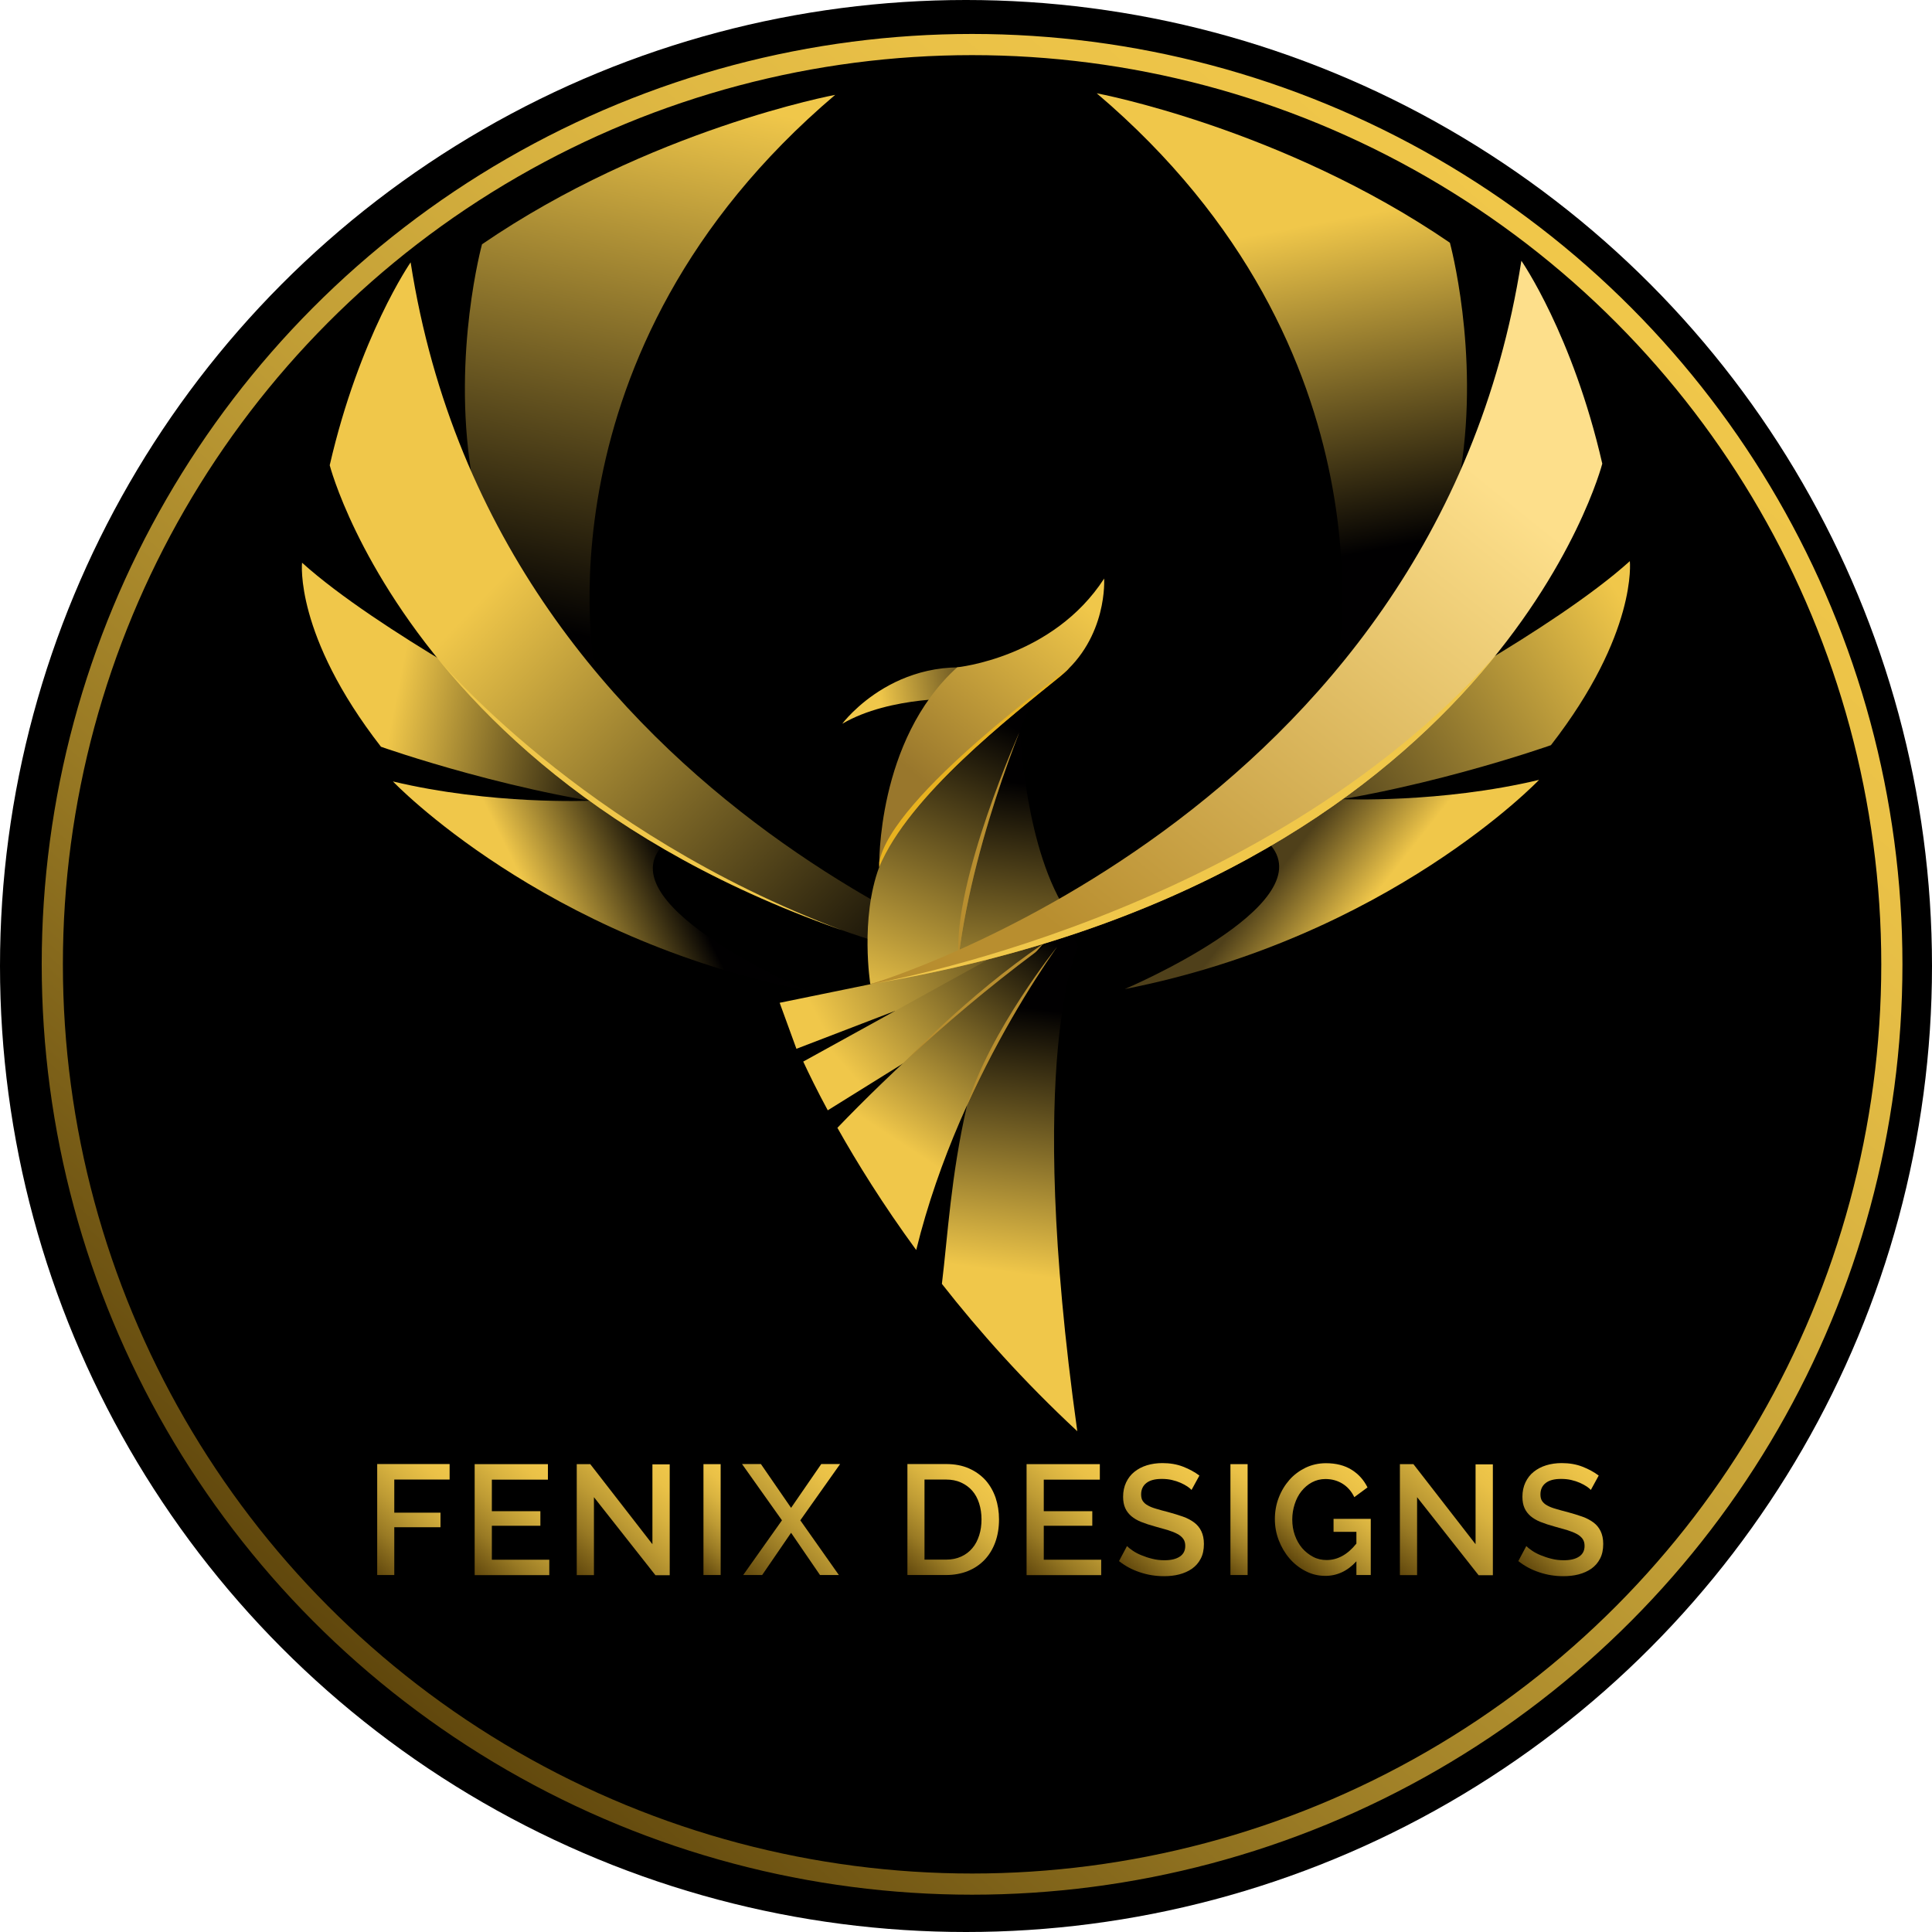 <?xml version="1.0" encoding="UTF-8"?>
<svg id="Capa_1" data-name="Capa 1" xmlns="http://www.w3.org/2000/svg" xmlns:xlink="http://www.w3.org/1999/xlink" viewBox="0 0 184.34 184.34">
  <defs>
    <style>
      .cls-1 {
        fill: url(#GradientFill_27-7);
      }

      .cls-1, .cls-2, .cls-3, .cls-4, .cls-5, .cls-6, .cls-7, .cls-8, .cls-9, .cls-10, .cls-11, .cls-12, .cls-13, .cls-14, .cls-15, .cls-16, .cls-17, .cls-18, .cls-19 {
        fill-rule: evenodd;
      }

      .cls-2 {
        fill: url(#GradientFill_27);
      }

      .cls-3 {
        fill: url(#GradientFill_27-12);
      }

      .cls-20 {
        fill: url(#Degradado_sin_nombre_8-12);
      }

      .cls-21 {
        fill: url(#Degradado_sin_nombre_8-9);
      }

      .cls-22, .cls-23, .cls-24, .cls-25, .cls-26, .cls-27 {
        clip-rule: evenodd;
      }

      .cls-22, .cls-11 {
        fill: url(#GradientFill_31);
      }

      .cls-28 {
        fill: url(#Degradado_sin_nombre_8-8);
      }

      .cls-4 {
        fill: url(#GradientFill_32);
      }

      .cls-5 {
        fill: #f0c74a;
      }

      .cls-6 {
        fill: url(#GradientFill_27-4);
      }

      .cls-29 {
        clip-path: url(#clippath-2);
      }

      .cls-30 {
        fill: url(#Degradado_sin_nombre_8-5);
      }

      .cls-31 {
        fill: url(#Degradado_sin_nombre_8-2);
      }

      .cls-7 {
        fill: url(#GradientFill_27-11);
      }

      .cls-8 {
        fill: #e8b21f;
      }

      .cls-9 {
        fill: url(#GradientFill_27-3);
      }

      .cls-32 {
        fill: url(#Degradado_sin_nombre_8-7);
      }

      .cls-23, .cls-17 {
        fill: url(#GradientFill_30);
      }

      .cls-33 {
        clip-path: url(#clippath-1);
      }

      .cls-34 {
        clip-path: url(#clippath-4);
      }

      .cls-10 {
        fill: url(#GradientFill_27-8);
      }

      .cls-35 {
        fill: url(#Degradado_sin_nombre_8-3);
      }

      .cls-12 {
        fill: url(#GradientFill_27-5);
      }

      .cls-13 {
        fill: #b88e2f;
      }

      .cls-36 {
        fill: none;
        stroke: url(#Degradado_sin_nombre_8-13);
        stroke-miterlimit: 10;
        stroke-width: 2.02px;
      }

      .cls-37 {
        fill: url(#Degradado_sin_nombre_8-6);
      }

      .cls-38 {
        fill: url(#Degradado_sin_nombre_8-11);
      }

      .cls-14 {
        fill: url(#GradientFill_29);
      }

      .cls-24 {
        fill: url(#GradientFill_27-13);
      }

      .cls-39 {
        clip-path: url(#clippath);
      }

      .cls-40 {
        clip-path: url(#clippath-3);
      }

      .cls-25 {
        fill: url(#GradientFill_27-10);
      }

      .cls-26 {
        fill: url(#GradientFill_27-6);
      }

      .cls-27, .cls-16 {
        fill: url(#GradientFill_33);
      }

      .cls-41 {
        fill: url(#Degradado_sin_nombre_8-4);
      }

      .cls-42 {
        fill: url(#Degradado_sin_nombre_8);
      }

      .cls-43 {
        clip-path: url(#clippath-5);
      }

      .cls-44 {
        fill: url(#Degradado_sin_nombre_8-10);
      }

      .cls-15 {
        fill: url(#GradientFill_27-9);
      }

      .cls-18 {
        fill: url(#GradientFill_27-2);
      }

      .cls-19 {
        fill: url(#GradientFill_28);
      }
    </style>
    <linearGradient id="Degradado_sin_nombre_8" data-name="Degradado sin nombre 8" x1="145.36" y1="149.37" x2="152.73" y2="140.96" gradientUnits="userSpaceOnUse">
      <stop offset="0" stop-color="#60470c"/>
      <stop offset=".04" stop-color="#694f10"/>
      <stop offset=".27" stop-color="#997a24"/>
      <stop offset=".49" stop-color="#be9b34"/>
      <stop offset=".69" stop-color="#d9b340"/>
      <stop offset=".86" stop-color="#eac147"/>
      <stop offset="1" stop-color="#f0c74a"/>
    </linearGradient>
    <linearGradient id="Degradado_sin_nombre_8-2" data-name="Degradado sin nombre 8" x1="133.46" y1="150.18" x2="142.55" y2="139.8" xlink:href="#Degradado_sin_nombre_8"/>
    <linearGradient id="Degradado_sin_nombre_8-3" data-name="Degradado sin nombre 8" x1="123.73" y1="149.38" x2="130.56" y2="141.58" xlink:href="#Degradado_sin_nombre_8"/>
    <linearGradient id="Degradado_sin_nombre_8-4" data-name="Degradado sin nombre 8" x1="115.25" y1="148.39" x2="121.2" y2="141.6" xlink:href="#Degradado_sin_nombre_8"/>
    <linearGradient id="Degradado_sin_nombre_8-5" data-name="Degradado sin nombre 8" x1="107.25" y1="149.37" x2="114.62" y2="140.96" xlink:href="#Degradado_sin_nombre_8"/>
    <linearGradient id="Degradado_sin_nombre_8-6" data-name="Degradado sin nombre 8" x1="97.34" y1="149.75" x2="105.62" y2="140.29" xlink:href="#Degradado_sin_nombre_8"/>
    <linearGradient id="Degradado_sin_nombre_8-7" data-name="Degradado sin nombre 8" x1="85.68" y1="149.5" x2="93.42" y2="140.66" xlink:href="#Degradado_sin_nombre_8"/>
    <linearGradient id="Degradado_sin_nombre_8-8" data-name="Degradado sin nombre 8" x1="70.84" y1="150.22" x2="80.1" y2="139.64" xlink:href="#Degradado_sin_nombre_8"/>
    <linearGradient id="Degradado_sin_nombre_8-9" data-name="Degradado sin nombre 8" x1="64.97" y1="148.39" x2="70.92" y2="141.6" xlink:href="#Degradado_sin_nombre_8"/>
    <linearGradient id="Degradado_sin_nombre_8-10" data-name="Degradado sin nombre 8" x1="54.92" y1="150.18" x2="64.01" y2="139.8" xlink:href="#Degradado_sin_nombre_8"/>
    <linearGradient id="Degradado_sin_nombre_8-11" data-name="Degradado sin nombre 8" x1="44.68" y1="149.75" x2="52.96" y2="140.29" xlink:href="#Degradado_sin_nombre_8"/>
    <linearGradient id="Degradado_sin_nombre_8-12" data-name="Degradado sin nombre 8" x1="33.95" y1="148.49" x2="42.2" y2="139.07" xlink:href="#Degradado_sin_nombre_8"/>
    <linearGradient id="GradientFill_27" data-name="GradientFill 27" x1="128.53" y1="53" x2="122.63" y2="21.86" gradientUnits="userSpaceOnUse">
      <stop offset="0" stop-color="#010001"/>
      <stop offset="1" stop-color="#f0c74a"/>
    </linearGradient>
    <linearGradient id="GradientFill_28" data-name="GradientFill 28" x1="125.12" y1="78.55" x2="155.86" y2="58.87" gradientUnits="userSpaceOnUse">
      <stop offset="0" stop-color="#483b19"/>
      <stop offset="1" stop-color="#f0c74a"/>
    </linearGradient>
    <linearGradient id="GradientFill_29" data-name="GradientFill 29" x1="123.33" y1="81.42" x2="130.12" y2="86.78" gradientUnits="userSpaceOnUse">
      <stop offset="0" stop-color="#4f401a"/>
      <stop offset="1" stop-color="#f0c74a"/>
    </linearGradient>
    <linearGradient id="GradientFill_27-2" data-name="GradientFill 27" x1="53.72" y1="60.32" x2="64.33" y2="8.89" xlink:href="#GradientFill_27"/>
    <linearGradient id="GradientFill_27-3" data-name="GradientFill 27" x1="63.66" y1="81.37" x2="51.49" y2="87.37" xlink:href="#GradientFill_27"/>
    <linearGradient id="GradientFill_27-4" data-name="GradientFill 27" x1="60.84" y1="68.66" x2="38.25" y2="64.22" xlink:href="#GradientFill_27"/>
    <linearGradient id="GradientFill_27-5" data-name="GradientFill 27" x1="90.1" y1="92.09" x2="49.71" y2="53.2" xlink:href="#GradientFill_27"/>
    <linearGradient id="GradientFill_27-6" data-name="GradientFill 27" x1="90.1" y1="92.09" x2="49.71" y2="53.2" xlink:href="#GradientFill_27"/>
    <clipPath id="clippath">
      <path class="cls-26" d="m101.3,94.06s-53.84-15.91-62.12-69.03c0,0-4.89,7.05-7.72,19.36,0,0,10.16,39.62,69.84,49.67Z"/>
    </clipPath>
    <linearGradient id="GradientFill_27-7" data-name="GradientFill 27" x1="105.8" y1="83.33" x2="78.37" y2="97.82" xlink:href="#GradientFill_27"/>
    <linearGradient id="GradientFill_27-8" data-name="GradientFill 27" x1="99.11" y1="96.29" x2="95.71" y2="121.3" xlink:href="#GradientFill_27"/>
    <linearGradient id="GradientFill_30" data-name="GradientFill 30" x1="81.23" y1="102.47" x2="101.5" y2="84.55" gradientUnits="userSpaceOnUse">
      <stop offset="0" stop-color="#f0c74a"/>
      <stop offset="1" stop-color="#010001"/>
    </linearGradient>
    <clipPath id="clippath-1">
      <path class="cls-23" d="m93.33,97.01l-14.35,8.93c-1.01-1.87-1.78-3.45-2.34-4.65l25.36-13.99-8.67,9.7Z"/>
    </clipPath>
    <linearGradient id="GradientFill_27-9" data-name="GradientFill 27" x1="99.51" y1="89.28" x2="86.34" y2="109.34" xlink:href="#GradientFill_27"/>
    <linearGradient id="GradientFill_27-10" data-name="GradientFill 27" x1="99.51" y1="89.28" x2="86.34" y2="109.34" xlink:href="#GradientFill_27"/>
    <clipPath id="clippath-2">
      <path class="cls-25" d="m102.38,88.27s-10.66,13.49-14.96,31c-3.19-4.36-5.67-8.37-7.52-11.66,4.99-5.19,12.81-12.6,22.48-19.33Z"/>
    </clipPath>
    <linearGradient id="GradientFill_27-11" data-name="GradientFill 27" x1="96.44" y1="74.6" x2="92.87" y2="101.41" xlink:href="#GradientFill_27"/>
    <linearGradient id="GradientFill_27-12" data-name="GradientFill 27" x1="95.36" y1="68.87" x2="83.73" y2="96.31" xlink:href="#GradientFill_27"/>
    <linearGradient id="GradientFill_27-13" data-name="GradientFill 27" x1="95.36" y1="68.87" x2="83.73" y2="96.31" xlink:href="#GradientFill_27"/>
    <clipPath id="clippath-3">
      <path class="cls-24" d="m90.8,69.82l7.81-3.23s-5.64,12.6-7.15,24.76l-8.42,2.55s-.99-6.23.85-11.18c1.84-4.95,6.92-12.91,6.92-12.91Z"/>
    </clipPath>
    <linearGradient id="GradientFill_31" data-name="GradientFill 31" x1="103.07" y1="90.4" x2="140.07" y2="44.39" gradientUnits="userSpaceOnUse">
      <stop offset="0" stop-color="#b88e2f"/>
      <stop offset="1" stop-color="#fddf8b"/>
    </linearGradient>
    <clipPath id="clippath-4">
      <path class="cls-22" d="m83.04,93.91s53.84-15.91,62.12-69.03c0,0,4.9,7.05,7.72,19.36,0,0-10.16,39.62-69.84,49.67Z"/>
    </clipPath>
    <linearGradient id="GradientFill_32" data-name="GradientFill 32" x1="93.61" y1="64.99" x2="83.94" y2="66.61" gradientUnits="userSpaceOnUse">
      <stop offset="0" stop-color="#4d3d19"/>
      <stop offset="1" stop-color="#f0c74a"/>
    </linearGradient>
    <linearGradient id="GradientFill_33" data-name="GradientFill 33" x1="87.87" y1="74.39" x2="102.2" y2="56.79" gradientUnits="userSpaceOnUse">
      <stop offset="0" stop-color="#99772c"/>
      <stop offset="1" stop-color="#f0c74a"/>
    </linearGradient>
    <clipPath id="clippath-5">
      <path class="cls-27" d="m105.35,55.19s.38,5.63-4.24,9.38c-4.61,3.75-14.4,11.33-17.22,18.16,0,0-.28-12.08,7.44-19.06,0,0,9.13-.9,14.03-8.48Z"/>
    </clipPath>
    <linearGradient id="Degradado_sin_nombre_8-13" data-name="Degradado sin nombre 8" x1="34.26" y1="158.79" x2="151.23" y2="25.22" xlink:href="#Degradado_sin_nombre_8"/>
  </defs>
  <circle cx="92.17" cy="92.17" r="92.17"/>
  <g>
    <g>
      <g>
        <path class="cls-42" d="m151.81,142.18c-.1-.11-.24-.23-.42-.35-.18-.12-.4-.24-.65-.35-.25-.11-.52-.2-.83-.27-.3-.07-.62-.1-.97-.1-.64,0-1.13.13-1.46.39-.33.26-.5.62-.5,1.09,0,.26.05.47.16.63.11.16.27.31.48.42.21.12.48.23.8.32.32.1.7.2,1.13.31.51.14.97.28,1.4.43s.78.34,1.08.56c.3.22.53.5.69.83s.25.74.25,1.22c0,.56-.1,1.03-.31,1.42-.2.39-.48.7-.83.95-.35.24-.75.42-1.21.54s-.95.17-1.46.17c-.79,0-1.55-.12-2.29-.37-.74-.24-1.41-.6-2-1.07l.76-1.43c.13.13.31.27.54.43.23.16.51.31.83.44.32.13.66.25,1.04.34.38.1.77.14,1.18.14.62,0,1.11-.12,1.45-.35.35-.23.52-.57.52-1.02,0-.27-.06-.49-.19-.67-.13-.18-.31-.34-.56-.47-.24-.13-.54-.25-.89-.36-.35-.1-.75-.22-1.2-.34-.52-.14-.97-.29-1.35-.44s-.7-.34-.96-.56c-.25-.22-.45-.47-.58-.77-.13-.29-.2-.65-.2-1.07,0-.52.1-.98.29-1.38s.45-.74.79-1.01.73-.48,1.19-.62c.46-.14.95-.21,1.48-.21.72,0,1.38.11,1.97.34.59.23,1.11.51,1.56.85l-.75,1.37Z"/>
        <path class="cls-31" d="m135.21,142.83v7.46h-1.64v-10.59h1.29l5.93,7.64v-7.62h1.65v10.58h-1.36l-5.88-7.46Z"/>
        <path class="cls-35" d="m129.42,148.97c-.85.93-1.84,1.39-2.97,1.39-.67,0-1.3-.15-1.89-.46-.59-.3-1.1-.71-1.53-1.21-.43-.5-.77-1.08-1.02-1.73-.25-.65-.37-1.33-.37-2.02s.12-1.4.37-2.04c.25-.65.59-1.21,1.02-1.7.43-.49.95-.87,1.54-1.16.59-.28,1.24-.43,1.94-.43.97,0,1.79.21,2.46.63s1.16.98,1.51,1.68l-1.26.93c-.28-.58-.67-1.01-1.15-1.3-.48-.29-1.02-.43-1.6-.43-.48,0-.91.11-1.3.32-.39.21-.72.5-1,.85-.28.35-.49.76-.64,1.23-.15.47-.23.95-.23,1.46,0,.54.08,1.04.25,1.51.17.47.4.88.69,1.22.3.35.65.62,1.04.83s.83.31,1.3.31c1.05,0,2-.52,2.84-1.57v-1.12h-2.18v-1.24h3.55v5.36h-1.37v-1.31Z"/>
        <path class="cls-41" d="m117.4,150.28v-10.58h1.64v10.58h-1.64Z"/>
        <path class="cls-30" d="m113.71,142.18c-.1-.11-.24-.23-.42-.35-.18-.12-.4-.24-.65-.35-.25-.11-.52-.2-.83-.27-.3-.07-.62-.1-.97-.1-.64,0-1.13.13-1.46.39-.33.26-.5.62-.5,1.09,0,.26.05.47.16.63.11.16.27.31.48.42.21.12.48.23.8.32.32.1.7.2,1.13.31.51.14.97.28,1.4.43s.78.34,1.08.56c.3.22.53.5.69.83s.25.74.25,1.22c0,.56-.1,1.03-.31,1.42-.2.39-.48.7-.83.95-.35.24-.75.42-1.21.54s-.95.17-1.46.17c-.79,0-1.55-.12-2.29-.37-.74-.24-1.41-.6-2-1.07l.76-1.43c.13.13.31.27.54.43.23.16.51.31.83.44.32.13.66.25,1.04.34.38.1.77.14,1.18.14.62,0,1.11-.12,1.45-.35.35-.23.52-.57.52-1.02,0-.27-.06-.49-.19-.67-.13-.18-.31-.34-.56-.47-.24-.13-.54-.25-.89-.36-.35-.1-.75-.22-1.2-.34-.52-.14-.97-.29-1.35-.44s-.7-.34-.96-.56c-.25-.22-.45-.47-.58-.77-.13-.29-.2-.65-.2-1.07,0-.52.1-.98.29-1.38s.45-.74.79-1.01.73-.48,1.19-.62c.46-.14.95-.21,1.48-.21.72,0,1.38.11,1.97.34.59.23,1.11.51,1.56.85l-.75,1.37Z"/>
        <path class="cls-37" d="m105.07,148.81v1.48h-7.12v-10.59h6.99v1.48h-5.35v3.01h4.63v1.39h-4.63v3.24h5.48Z"/>
        <path class="cls-32" d="m86.58,150.28v-10.59h3.68c.84,0,1.57.14,2.2.42s1.15.66,1.58,1.13c.42.48.74,1.04.96,1.68.21.64.32,1.32.32,2.05,0,.81-.12,1.53-.36,2.19-.24.65-.58,1.21-1.02,1.67s-.97.82-1.59,1.07c-.62.25-1.32.38-2.09.38h-3.68Zm7.07-5.31c0-.56-.08-1.07-.23-1.54-.15-.47-.37-.87-.66-1.2s-.65-.59-1.07-.78c-.42-.19-.9-.28-1.43-.28h-2.05v7.64h2.05c.55,0,1.03-.1,1.45-.29.42-.19.78-.46,1.07-.81.29-.34.5-.75.65-1.22.15-.47.22-.98.22-1.52Z"/>
        <path class="cls-28" d="m72.6,139.69l2.88,4.18,2.88-4.18h1.8l-3.8,5.37,3.68,5.22h-1.8l-2.76-4.03-2.76,4.03h-1.81l3.7-5.22-3.81-5.37h1.81Z"/>
        <path class="cls-21" d="m67.12,150.28v-10.58h1.64v10.58h-1.64Z"/>
        <path class="cls-44" d="m56.67,142.83v7.46h-1.64v-10.59h1.29l5.93,7.64v-7.62h1.65v10.58h-1.36l-5.88-7.46Z"/>
        <path class="cls-38" d="m52.41,148.81v1.48h-7.12v-10.59h6.99v1.48h-5.35v3.01h4.63v1.39h-4.63v3.24h5.48Z"/>
        <path class="cls-20" d="m35.99,150.28v-10.59h6.91v1.48h-5.28v3.16h4.41v1.39h-4.41v4.56h-1.64Z"/>
      </g>
      <g>
        <path class="cls-2" d="m133.06,60.3l-5.51,3.57s6.08-30.36-22.91-54.97c0,0,17.69,3.3,33.7,14.26,0,0,2.83,10.35,1.04,21.68-1.79,11.33-6.31,15.46-6.31,15.46Z"/>
        <path class="cls-19" d="m132.73,68.25s15.62-8.25,22.78-14.71c0,0,.75,6.9-7.53,17.56,0,0-13.55,4.8-26.16,6-12.61,1.2,10.92-8.85,10.92-8.85Z"/>
        <path class="cls-14" d="m118.74,82.12l.62-4.94,8.75-.93s9.33.41,18.74-1.84c0,0-14.31,15.01-39.53,19.96,0,0,18.7-7.93,13.96-13.68-4.74-5.75-2.55,1.43-2.55,1.43Z"/>
        <path class="cls-18" d="m51.27,60.45l5.51,3.57s-6.08-30.36,22.91-54.97c0,0-17.7,3.3-33.7,14.26,0,0-2.83,10.35-1.04,21.68,1.79,11.33,6.31,15.46,6.31,15.46Z"/>
        <path class="cls-9" d="m65.6,82.27l-.62-4.94-8.75-.93s-9.33.41-18.74-1.84c0,0,14.3,15.01,39.53,19.96,0,0-18.7-7.93-13.96-13.67,4.74-5.75,2.55,1.43,2.55,1.43Z"/>
        <path class="cls-6" d="m51.6,68.4s-15.62-8.25-22.78-14.71c0,0-.75,6.9,7.53,17.56,0,0,13.55,4.8,26.16,6,12.61,1.2-10.92-8.85-10.92-8.85Z"/>
        <g>
          <path class="cls-12" d="m101.3,94.06s-53.84-15.91-62.12-69.03c0,0-4.89,7.05-7.72,19.36,0,0,10.16,39.62,69.84,49.67Z"/>
          <g class="cls-39">
            <path class="cls-5" d="m34.77,58.28l6.92,4.46s13.73,16.66,38.61,26c24.88,9.34-30.01-2.66-30.01-2.66l-15.53-27.8Z"/>
          </g>
        </g>
        <polygon class="cls-1" points="86.76 97.63 80.08 100.56 85.44 96.44 75.99 100.07 74.39 95.68 83.04 93.91 95.85 88.03 98.91 89.71 86.76 97.63"/>
        <path class="cls-10" d="m88.65,105.88l12.92-18.01,1.3,2.47s-5.12,10.2-.08,46.22c-5.09-4.73-9.37-9.53-12.92-14.06.56-4.59.86-10.31,2.39-17l-3.61.39Z"/>
        <g>
          <path class="cls-17" d="m93.33,97.01l-14.35,8.93c-1.01-1.87-1.78-3.45-2.34-4.65l25.36-13.99-8.67,9.7Z"/>
          <g class="cls-33">
            <path class="cls-13" d="m88.77,106.41l-2.61-4.93s6.18-6.56,13.38-11.42c7.21-4.86-10.77,16.35-10.77,16.35Z"/>
          </g>
        </g>
        <g>
          <path class="cls-15" d="m102.38,88.27s-10.66,13.49-14.96,31c-3.19-4.36-5.67-8.37-7.52-11.66,4.99-5.19,12.81-12.6,22.48-19.33Z"/>
          <g class="cls-29">
            <path class="cls-13" d="m98.59,98.54l2.26-8.18s-6.37,7.93-8.6,15.14c-2.23,7.21,6.34-6.96,6.34-6.96Z"/>
          </g>
        </g>
        <path class="cls-7" d="m91.93,76.43l5.41-6.74s.43,11.54,4.67,17.62l-10.54,4.05-3.67-6.3,4.14-8.63Z"/>
        <g>
          <path class="cls-3" d="m90.8,69.82l7.81-3.23s-5.64,12.6-7.15,24.76l-8.42,2.55s-.99-6.23.85-11.18c1.84-4.95,6.92-12.91,6.92-12.91Z"/>
          <g class="cls-40">
            <path class="cls-13" d="m103.72,77.12c-.78-.62-6.38-7.43-6.38-7.43,0,0-6.43,14.33-5.88,21.67.55,7.34,12.26-14.24,12.26-14.24Z"/>
          </g>
        </g>
        <g>
          <path class="cls-11" d="m83.04,93.91s53.84-15.91,62.12-69.03c0,0,4.9,7.05,7.72,19.36,0,0-10.16,39.62-69.84,49.67Z"/>
          <g class="cls-34">
            <path class="cls-5" d="m81.24,95.49l1.79-1.58s37.17-6.22,59.61-31.32c22.44-25.1-7.35,16.74-7.35,16.74l-32.83,16.17h-21.22Z"/>
          </g>
        </g>
        <path class="cls-4" d="m95.79,64.26l-3.95,2.4s-6.87-.3-11.48,2.4c0,0,5.55-7.5,15.43-4.8Z"/>
        <g>
          <path class="cls-16" d="m105.35,55.19s.38,5.63-4.24,9.38c-4.61,3.75-14.4,11.33-17.22,18.16,0,0-.28-12.08,7.44-19.06,0,0,9.13-.9,14.03-8.48Z"/>
          <g class="cls-43">
            <path class="cls-8" d="m106.7,66.66l-4.67-2.92s-17.06,12.26-18.14,18.55c-1.08,6.29,22.81-15.63,22.81-15.63Z"/>
          </g>
        </g>
      </g>
    </g>
    <circle class="cls-36" cx="92.75" cy="92.01" r="87.76"/>
  </g>
</svg>